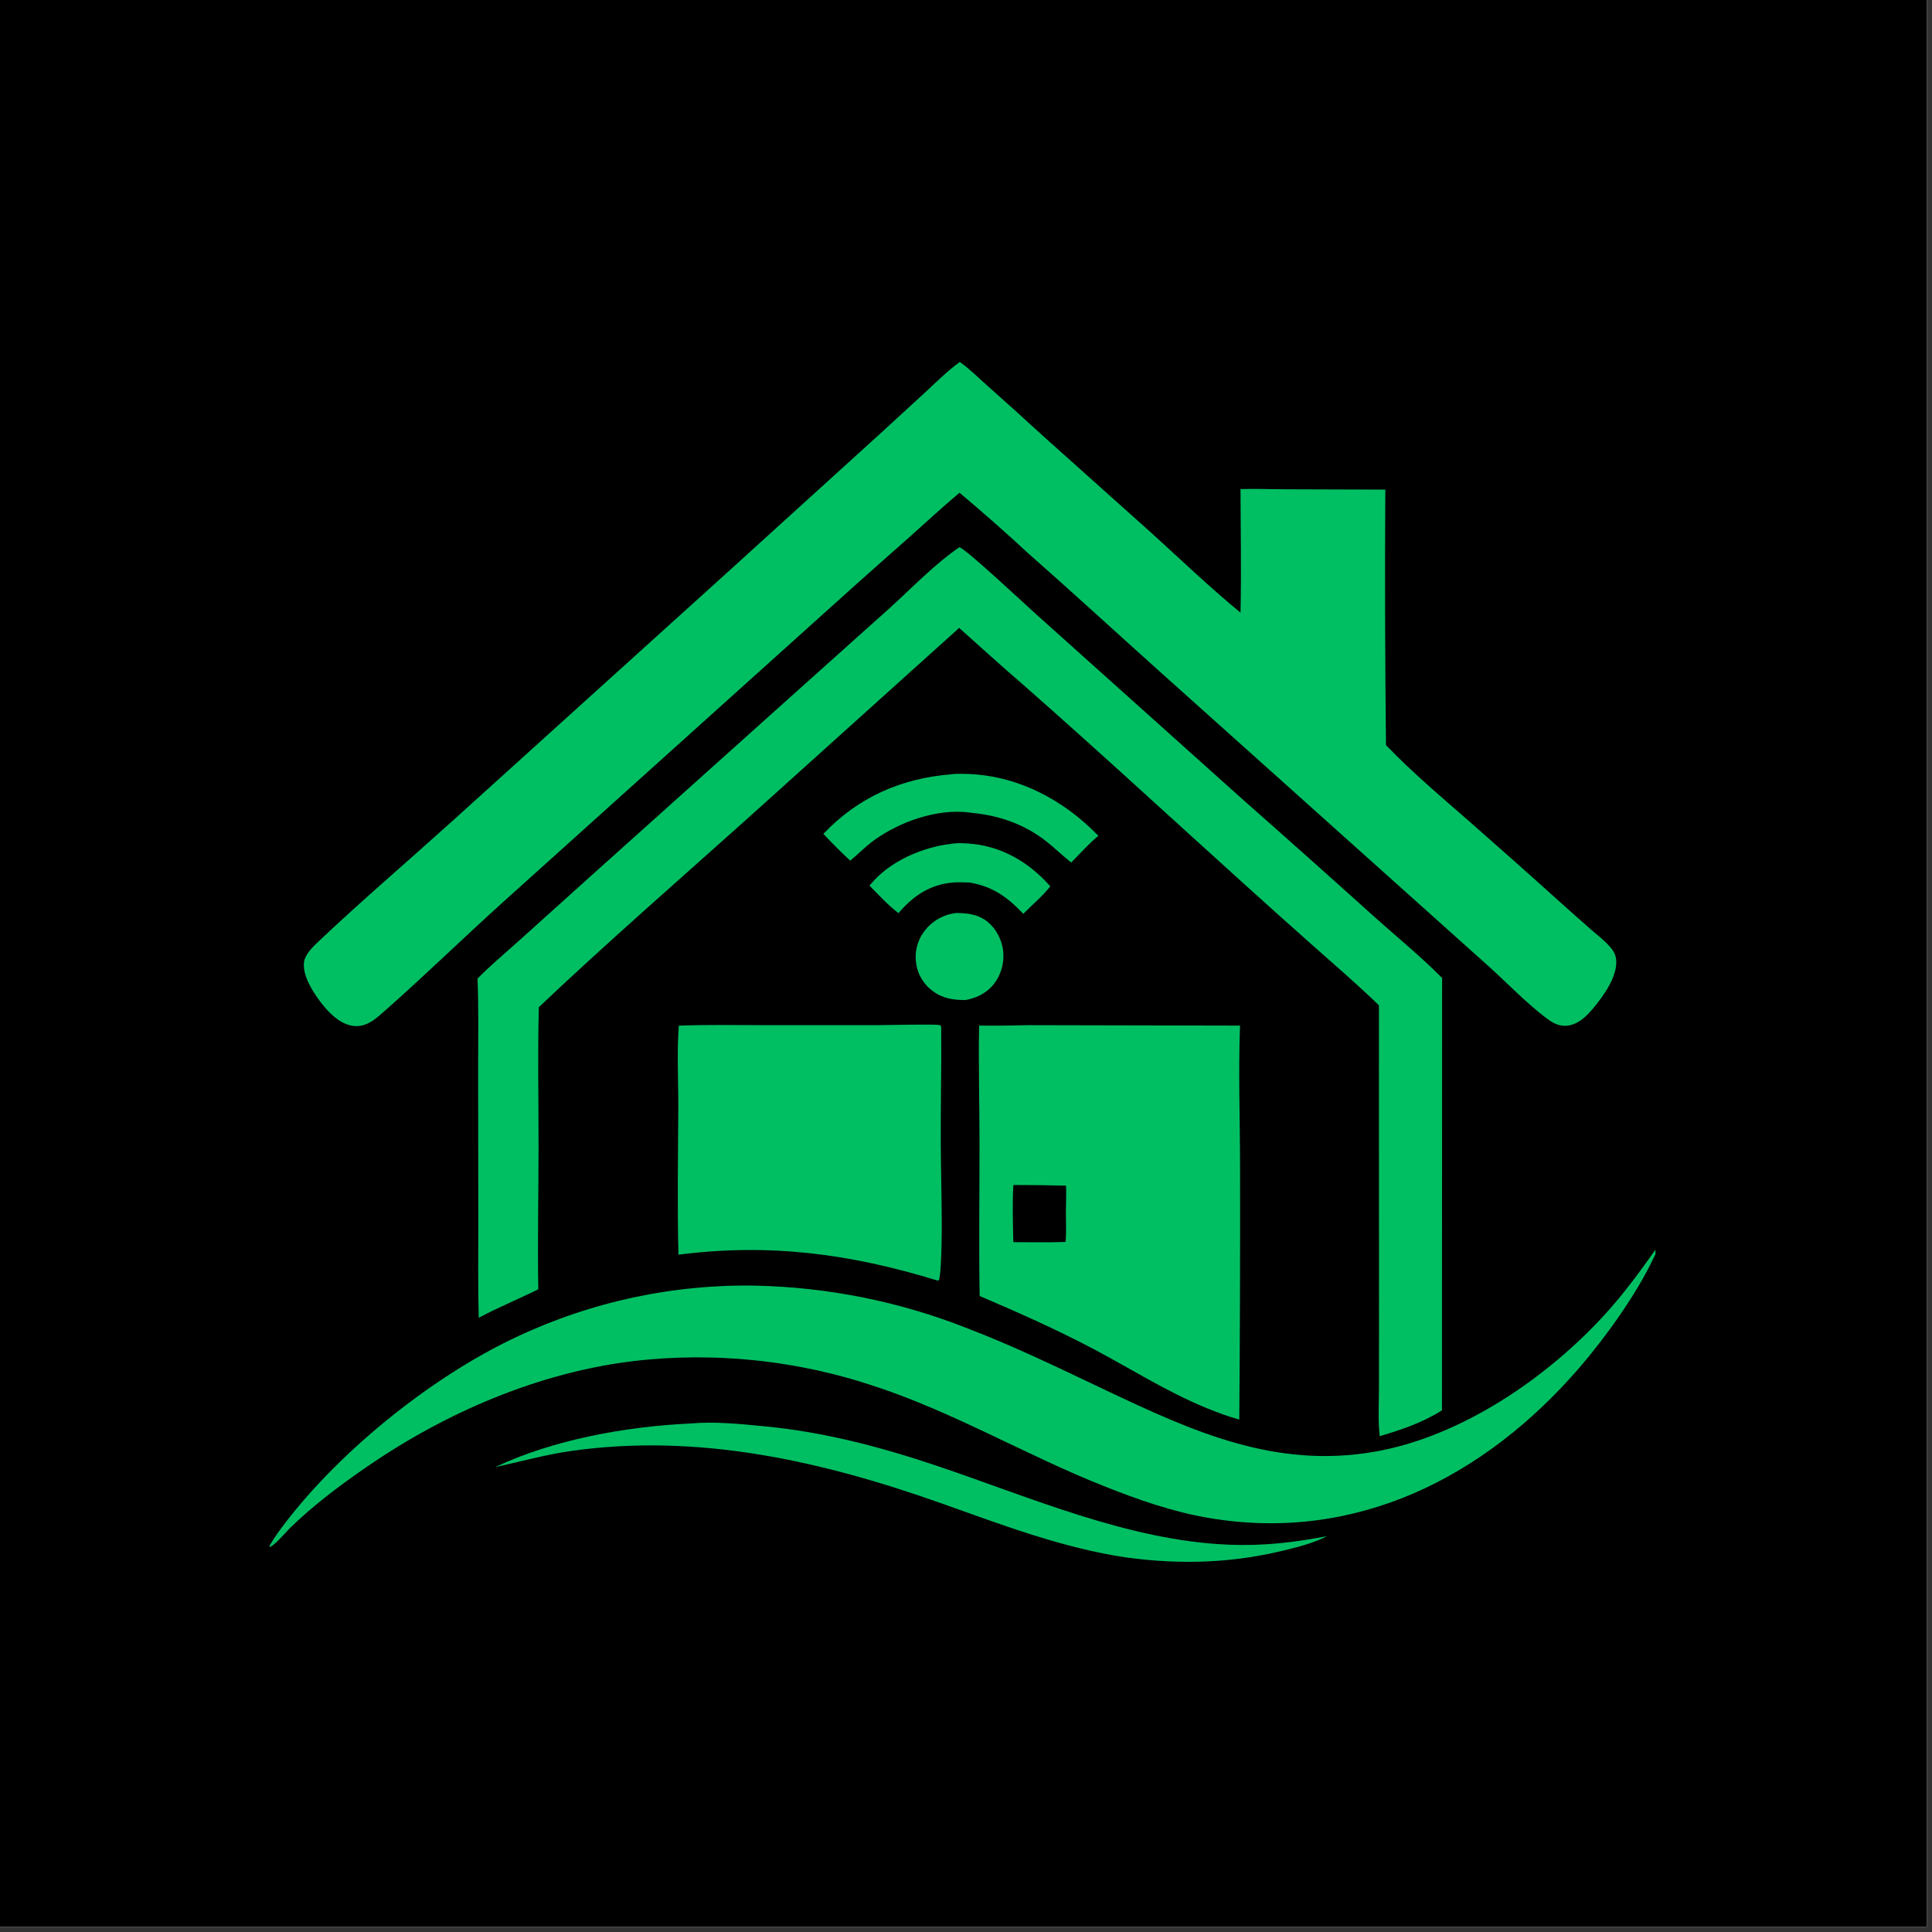 <svg xmlns="http://www.w3.org/2000/svg" xmlns:xlink="http://www.w3.org/1999/xlink" width="250" zoomAndPan="magnify" viewBox="0 0 187.5 187.5" height="250" preserveAspectRatio="xMidYMid meet" version="1.0"><rect x="0" y="0" width="187.5" height="187.5" fill="#333333" stroke="none"/><defs><clipPath id="e69a0b45d0"><path d="M 48 138 L 129 138 L 129 151.82 L 48 151.82 Z M 48 138 " clip-rule="nonzero"/></clipPath><clipPath id="1e720fd691"><path d="M 26.02 121 L 160.66 121 L 160.66 151 L 26.02 151 Z M 26.02 121 " clip-rule="nonzero"/></clipPath><clipPath id="aee666f96a"><path d="M 29 35.129 L 157 35.129 L 157 100 L 29 100 Z M 29 35.129 " clip-rule="nonzero"/></clipPath></defs><path fill="#ffffff" d="M 0 0 L 187 0 L 187 187 L 0 187 Z M 0 0 " fill-opacity="1" fill-rule="nonzero"/><path fill="#000000" d="M 0 0 L 187 0 L 187 187 L 0 187 Z M 0 0 " fill-opacity="1" fill-rule="nonzero"/><path fill="#00bf63" d="M 96.594 95.309 C 96.637 95.25 96.676 95.188 96.715 95.125 C 96.754 95.059 96.793 94.996 96.828 94.93 C 96.863 94.867 96.898 94.801 96.93 94.73 C 96.965 94.664 96.992 94.598 97.023 94.531 C 97.051 94.461 97.078 94.391 97.105 94.32 C 97.133 94.25 97.156 94.18 97.176 94.109 C 97.199 94.039 97.219 93.969 97.238 93.895 C 97.258 93.824 97.273 93.75 97.289 93.68 C 97.305 93.605 97.316 93.531 97.328 93.457 C 97.34 93.387 97.348 93.312 97.355 93.238 C 97.363 93.164 97.371 93.09 97.375 93.016 C 97.379 92.941 97.379 92.867 97.379 92.793 C 97.379 92.719 97.379 92.645 97.375 92.57 C 97.371 92.496 97.367 92.422 97.359 92.348 C 97.352 92.273 97.344 92.199 97.332 92.125 C 97.32 92.051 97.309 91.977 97.293 91.906 C 97.074 90.859 96.457 89.836 95.555 89.25 C 94.699 88.691 93.781 88.621 92.789 88.605 C 92.715 88.613 92.641 88.625 92.57 88.637 C 92.496 88.648 92.422 88.664 92.352 88.68 C 92.277 88.695 92.203 88.711 92.133 88.73 C 92.062 88.75 91.988 88.773 91.918 88.793 C 91.848 88.816 91.777 88.844 91.707 88.867 C 91.637 88.895 91.57 88.922 91.5 88.953 C 91.434 88.984 91.367 89.016 91.301 89.047 C 91.23 89.082 91.168 89.117 91.102 89.152 C 91.035 89.188 90.973 89.227 90.91 89.266 C 90.848 89.305 90.785 89.348 90.723 89.391 C 90.664 89.434 90.602 89.477 90.543 89.523 C 90.484 89.566 90.426 89.613 90.371 89.664 C 90.312 89.711 90.258 89.762 90.203 89.812 C 90.152 89.863 90.098 89.918 90.047 89.969 C 89.996 90.023 89.945 90.078 89.895 90.137 C 89.848 90.191 89.801 90.25 89.754 90.309 C 89.711 90.363 89.672 90.418 89.633 90.473 C 89.59 90.527 89.551 90.586 89.516 90.645 C 89.48 90.703 89.441 90.762 89.41 90.82 C 89.375 90.879 89.344 90.941 89.312 91 C 89.281 91.062 89.25 91.125 89.223 91.188 C 89.195 91.25 89.168 91.312 89.145 91.379 C 89.117 91.441 89.098 91.508 89.074 91.57 C 89.051 91.637 89.031 91.703 89.016 91.77 C 88.996 91.836 88.98 91.902 88.965 91.969 C 88.949 92.035 88.938 92.102 88.926 92.172 C 88.914 92.238 88.902 92.305 88.895 92.375 C 88.887 92.441 88.879 92.512 88.875 92.578 C 88.871 92.648 88.867 92.715 88.867 92.785 C 88.863 92.852 88.867 92.922 88.867 92.992 C 88.871 93.059 88.875 93.129 88.879 93.195 C 88.883 93.266 88.891 93.332 88.902 93.402 C 88.91 93.469 88.918 93.539 88.93 93.605 C 88.941 93.672 88.953 93.738 88.969 93.809 C 88.984 93.875 89 93.941 89.02 94.008 C 89.039 94.074 89.059 94.141 89.082 94.203 C 89.102 94.27 89.125 94.332 89.148 94.398 C 89.176 94.461 89.203 94.527 89.23 94.59 C 89.258 94.652 89.289 94.711 89.32 94.773 C 89.352 94.836 89.383 94.895 89.418 94.953 C 89.453 95.016 89.488 95.07 89.527 95.129 C 89.562 95.188 89.602 95.242 89.645 95.301 C 89.684 95.355 89.727 95.41 89.77 95.465 C 89.812 95.516 89.855 95.57 89.902 95.621 C 89.949 95.672 89.996 95.723 90.043 95.77 C 90.094 95.82 90.145 95.867 90.195 95.914 C 90.246 95.957 90.297 96.004 90.352 96.047 C 90.402 96.09 90.457 96.133 90.512 96.172 C 91.5 96.914 92.508 97.051 93.695 97.055 C 94.863 96.852 95.906 96.297 96.594 95.309 Z M 96.594 95.309 " fill-opacity="1" fill-rule="nonzero"/><path fill="#00bf63" d="M 93.918 81.859 C 93.434 81.828 92.867 81.801 92.391 81.883 C 89.508 82.211 86.328 83.578 84.453 85.867 C 84.43 85.895 84.41 85.922 84.387 85.949 C 85.285 86.855 86.184 87.848 87.199 88.621 C 88.605 86.953 90.254 85.84 92.473 85.648 C 93.027 85.602 93.586 85.629 94.137 85.652 C 96.379 86.055 97.754 87.055 99.312 88.684 C 100.152 87.828 101.199 86.961 101.93 86.016 C 99.836 83.641 97.125 82.062 93.918 81.859 Z M 93.918 81.859 " fill-opacity="1" fill-rule="nonzero"/><path fill="#00bf63" d="M 106.598 81.117 C 103.176 77.57 98.645 75.199 93.648 75.105 C 93.211 75.098 92.73 75.078 92.297 75.148 C 87.477 75.535 83.266 77.379 79.91 80.926 C 80.746 81.824 81.613 82.691 82.512 83.527 C 83.297 82.887 84.012 82.129 84.836 81.539 C 87.363 79.727 90.98 78.441 94.129 78.859 C 94.184 78.867 94.242 78.879 94.301 78.887 C 96.945 79.125 99.469 80.008 101.562 81.668 C 102.387 82.316 103.133 83.07 103.969 83.703 C 104.82 82.836 105.66 81.887 106.598 81.117 Z M 106.598 81.117 " fill-opacity="1" fill-rule="nonzero"/><g clip-path="url(#e69a0b45d0)"><path fill="#00bf63" d="M 119.281 149.914 C 109.484 149.52 99.973 145.293 90.793 142.215 C 85.387 140.402 79.879 138.961 74.188 138.422 C 71.812 138.195 69.344 137.934 66.965 138.152 C 60.785 138.441 53.676 139.711 48.051 142.387 C 50.516 141.852 52.926 141.172 55.43 140.816 C 67.77 139.066 79.758 141.785 91.352 145.895 C 97.203 147.973 103.133 150.238 109.309 151.152 C 114.586 151.867 119.617 151.711 124.805 150.422 C 126.145 150.086 127.559 149.727 128.785 149.082 C 125.602 149.703 122.531 150.047 119.281 149.914 Z M 119.281 149.914 " fill-opacity="1" fill-rule="nonzero"/></g><path fill="#00bf63" d="M 65.844 121.766 C 74.684 120.637 82.5 121.668 91 124.281 L 91.105 124.246 C 91.289 123.996 91.363 121.559 91.371 121.094 C 91.453 117.734 91.316 114.352 91.301 110.988 C 91.285 107.324 91.379 103.656 91.344 99.996 L 91.34 99.609 C 91.297 99.566 91.266 99.504 91.203 99.488 C 90.773 99.371 86.148 99.488 85.355 99.488 L 73.344 99.488 C 70.859 99.488 68.363 99.441 65.879 99.539 C 65.676 102.152 65.84 104.855 65.828 107.484 C 65.805 112.234 65.719 117.02 65.844 121.766 Z M 65.844 121.766 " fill-opacity="1" fill-rule="nonzero"/><g clip-path="url(#1e720fd691)"><path fill="#00bf63" d="M 160.855 121.008 C 159.238 123.301 157.578 125.586 155.676 127.652 C 150.016 133.824 141.695 139.48 133.312 140.906 C 123.711 142.539 115.789 138.938 107.332 134.93 C 102.848 132.801 98.375 130.621 93.73 128.852 C 92.922 128.535 92.105 128.234 91.281 127.953 C 90.461 127.672 89.633 127.41 88.797 127.164 C 87.965 126.918 87.125 126.691 86.281 126.484 C 85.438 126.277 84.586 126.086 83.734 125.914 C 82.883 125.746 82.027 125.594 81.168 125.461 C 80.309 125.328 79.445 125.211 78.582 125.117 C 77.719 125.02 76.852 124.945 75.984 124.887 C 75.117 124.828 74.25 124.793 73.379 124.773 C 72.879 124.762 72.383 124.762 71.883 124.766 C 71.383 124.77 70.887 124.781 70.387 124.801 C 69.887 124.82 69.391 124.848 68.891 124.879 C 68.395 124.914 67.898 124.953 67.398 125.004 C 66.902 125.051 66.406 125.105 65.914 125.168 C 65.418 125.23 64.922 125.297 64.43 125.375 C 63.938 125.449 63.445 125.535 62.953 125.625 C 62.465 125.715 61.973 125.812 61.484 125.914 C 60.996 126.02 60.512 126.133 60.027 126.25 C 59.543 126.367 59.059 126.492 58.578 126.625 C 58.098 126.758 57.617 126.895 57.141 127.043 C 56.664 127.188 56.188 127.34 55.715 127.5 C 55.242 127.66 54.773 127.824 54.305 128 C 53.836 128.172 53.371 128.352 52.906 128.535 C 52.445 128.723 51.984 128.918 51.527 129.117 C 51.07 129.316 50.617 129.52 50.164 129.734 C 41.773 133.645 32.355 141.273 26.949 148.785 C 26.672 149.168 26.418 149.566 26.184 149.98 L 26.133 150.141 C 26.551 150.109 27.766 148.672 28.109 148.332 C 30.391 146.094 33.02 144.129 35.648 142.32 C 43.301 137.062 52.332 133.172 61.598 132.078 C 62.082 132.023 62.566 131.973 63.051 131.934 C 63.539 131.891 64.023 131.855 64.508 131.824 C 64.996 131.797 65.48 131.773 65.969 131.758 C 66.457 131.742 66.941 131.734 67.43 131.73 C 67.914 131.73 68.402 131.734 68.891 131.746 C 69.375 131.754 69.863 131.773 70.348 131.797 C 70.836 131.82 71.32 131.852 71.809 131.887 C 72.293 131.926 72.777 131.969 73.262 132.02 C 73.746 132.066 74.23 132.125 74.711 132.188 C 75.195 132.25 75.676 132.32 76.156 132.398 C 76.641 132.473 77.117 132.555 77.598 132.645 C 78.074 132.734 78.555 132.828 79.031 132.93 C 79.504 133.031 79.98 133.141 80.453 133.258 C 80.926 133.371 81.398 133.492 81.867 133.621 C 82.34 133.746 82.805 133.879 83.273 134.02 C 83.738 134.16 84.203 134.309 84.664 134.461 C 92.469 136.992 99.523 141.203 107.117 144.219 C 110.465 145.551 113.832 146.734 117.395 147.332 C 131.641 149.715 144.102 143.355 153.273 132.742 C 155.785 129.832 158.781 125.668 160.441 122.164 C 160.566 121.898 160.871 121.395 160.875 121.105 C 160.879 121.07 160.863 121.043 160.859 121.012 Z M 160.855 121.008 " fill-opacity="1" fill-rule="nonzero"/></g><path fill="#00bf63" d="M 95.074 125.777 C 98.84 127.383 102.617 129.059 106.234 130.98 C 109.797 132.871 113.234 135.059 116.973 136.602 C 118.047 137.043 119.152 137.465 120.273 137.77 C 120.34 129.598 120.363 121.422 120.348 113.25 C 120.344 108.688 120.176 104.09 120.344 99.535 L 99.766 99.492 C 98.184 99.535 96.602 99.551 95.02 99.535 C 94.953 103.328 95.059 107.125 95.062 110.918 C 95.066 115.867 94.988 120.828 95.074 125.777 Z M 98.348 115.004 C 100.051 115.004 101.754 115.023 103.457 115.07 C 103.5 115.902 103.445 116.758 103.445 117.598 C 103.445 118.559 103.492 119.547 103.422 120.508 L 103.316 120.535 C 101.664 120.586 99.996 120.551 98.344 120.551 C 98.305 118.707 98.242 116.848 98.348 115.004 Z M 98.348 115.004 " fill-opacity="1" fill-rule="nonzero"/><path fill="#00bf63" d="M 133.902 139.379 C 135.973 138.773 138.121 138.039 139.941 136.871 L 139.957 94.914 C 137.887 92.824 135.559 90.926 133.367 88.965 C 129.148 85.16 124.91 81.383 120.648 77.625 L 100.527 59.586 C 99.477 58.645 93.855 53.379 93.117 53.102 C 90.754 54.707 88.496 57.059 86.363 58.996 L 76.312 68 L 57.352 85.008 L 50.395 91.27 C 49.039 92.488 47.629 93.672 46.344 94.965 C 46.461 97.883 46.402 100.824 46.402 103.746 L 46.418 118.973 C 46.422 121.941 46.375 124.922 46.461 127.891 C 48.363 126.871 50.32 126.078 52.242 125.125 C 52.16 120.57 52.262 116 52.266 111.441 C 52.27 106.883 52.172 102.301 52.293 97.746 C 58.969 91.426 65.918 85.375 72.766 79.238 L 93.086 60.938 C 95.137 62.758 97.16 64.625 99.246 66.406 C 106.504 72.785 113.621 79.359 120.797 85.836 C 123.031 87.859 125.273 89.871 127.531 91.871 C 129.648 93.746 131.797 95.598 133.824 97.566 L 133.832 126.273 L 133.828 134.691 C 133.828 136.223 133.719 137.859 133.902 139.379 Z M 133.902 139.379 " fill-opacity="1" fill-rule="nonzero"/><g clip-path="url(#aee666f96a)"><path fill="#00bf63" d="M 34.375 99.574 C 35.625 99.688 36.52 98.832 37.395 98.059 C 41.207 94.688 44.871 91.121 48.648 87.703 L 78.242 61.07 C 81.531 58.094 84.84 55.137 88.168 52.207 C 89.816 50.742 91.434 49.234 93.121 47.82 C 95.359 49.699 97.582 51.652 99.723 53.641 C 103.938 57.348 108.07 61.148 112.246 64.898 L 135.199 85.469 L 144.559 93.855 C 146.32 95.453 148.008 97.215 149.887 98.668 C 150.531 99.164 151.133 99.598 151.984 99.551 C 153.082 99.488 153.902 98.703 154.574 97.906 C 155.566 96.73 157.008 94.766 156.848 93.133 C 156.789 92.574 156.52 92.18 156.148 91.773 C 155.617 91.195 154.961 90.695 154.371 90.18 C 153.348 89.281 152.332 88.383 151.32 87.473 C 148.418 84.855 145.496 82.262 142.559 79.684 C 139.82 77.289 137.027 74.938 134.508 72.312 C 134.418 64.047 134.398 55.781 134.445 47.516 L 124.793 47.484 C 123.332 47.484 121.852 47.418 120.391 47.465 C 120.402 51.457 120.484 55.465 120.391 59.457 C 117.41 57.012 114.656 54.355 111.797 51.77 L 101.258 42.336 C 99.445 40.672 97.617 39.027 95.777 37.391 C 94.934 36.645 94.07 35.77 93.145 35.129 C 91.922 36.027 90.828 37.113 89.719 38.145 L 85.477 42.035 L 71.074 55.113 L 43.855 79.723 C 39.543 83.609 35.109 87.402 30.891 91.387 C 30.355 91.891 29.59 92.648 29.5 93.402 C 29.336 94.816 30.617 96.688 31.496 97.727 C 32.215 98.578 33.215 99.473 34.375 99.574 Z M 34.375 99.574 " fill-opacity="1" fill-rule="nonzero"/></g></svg>